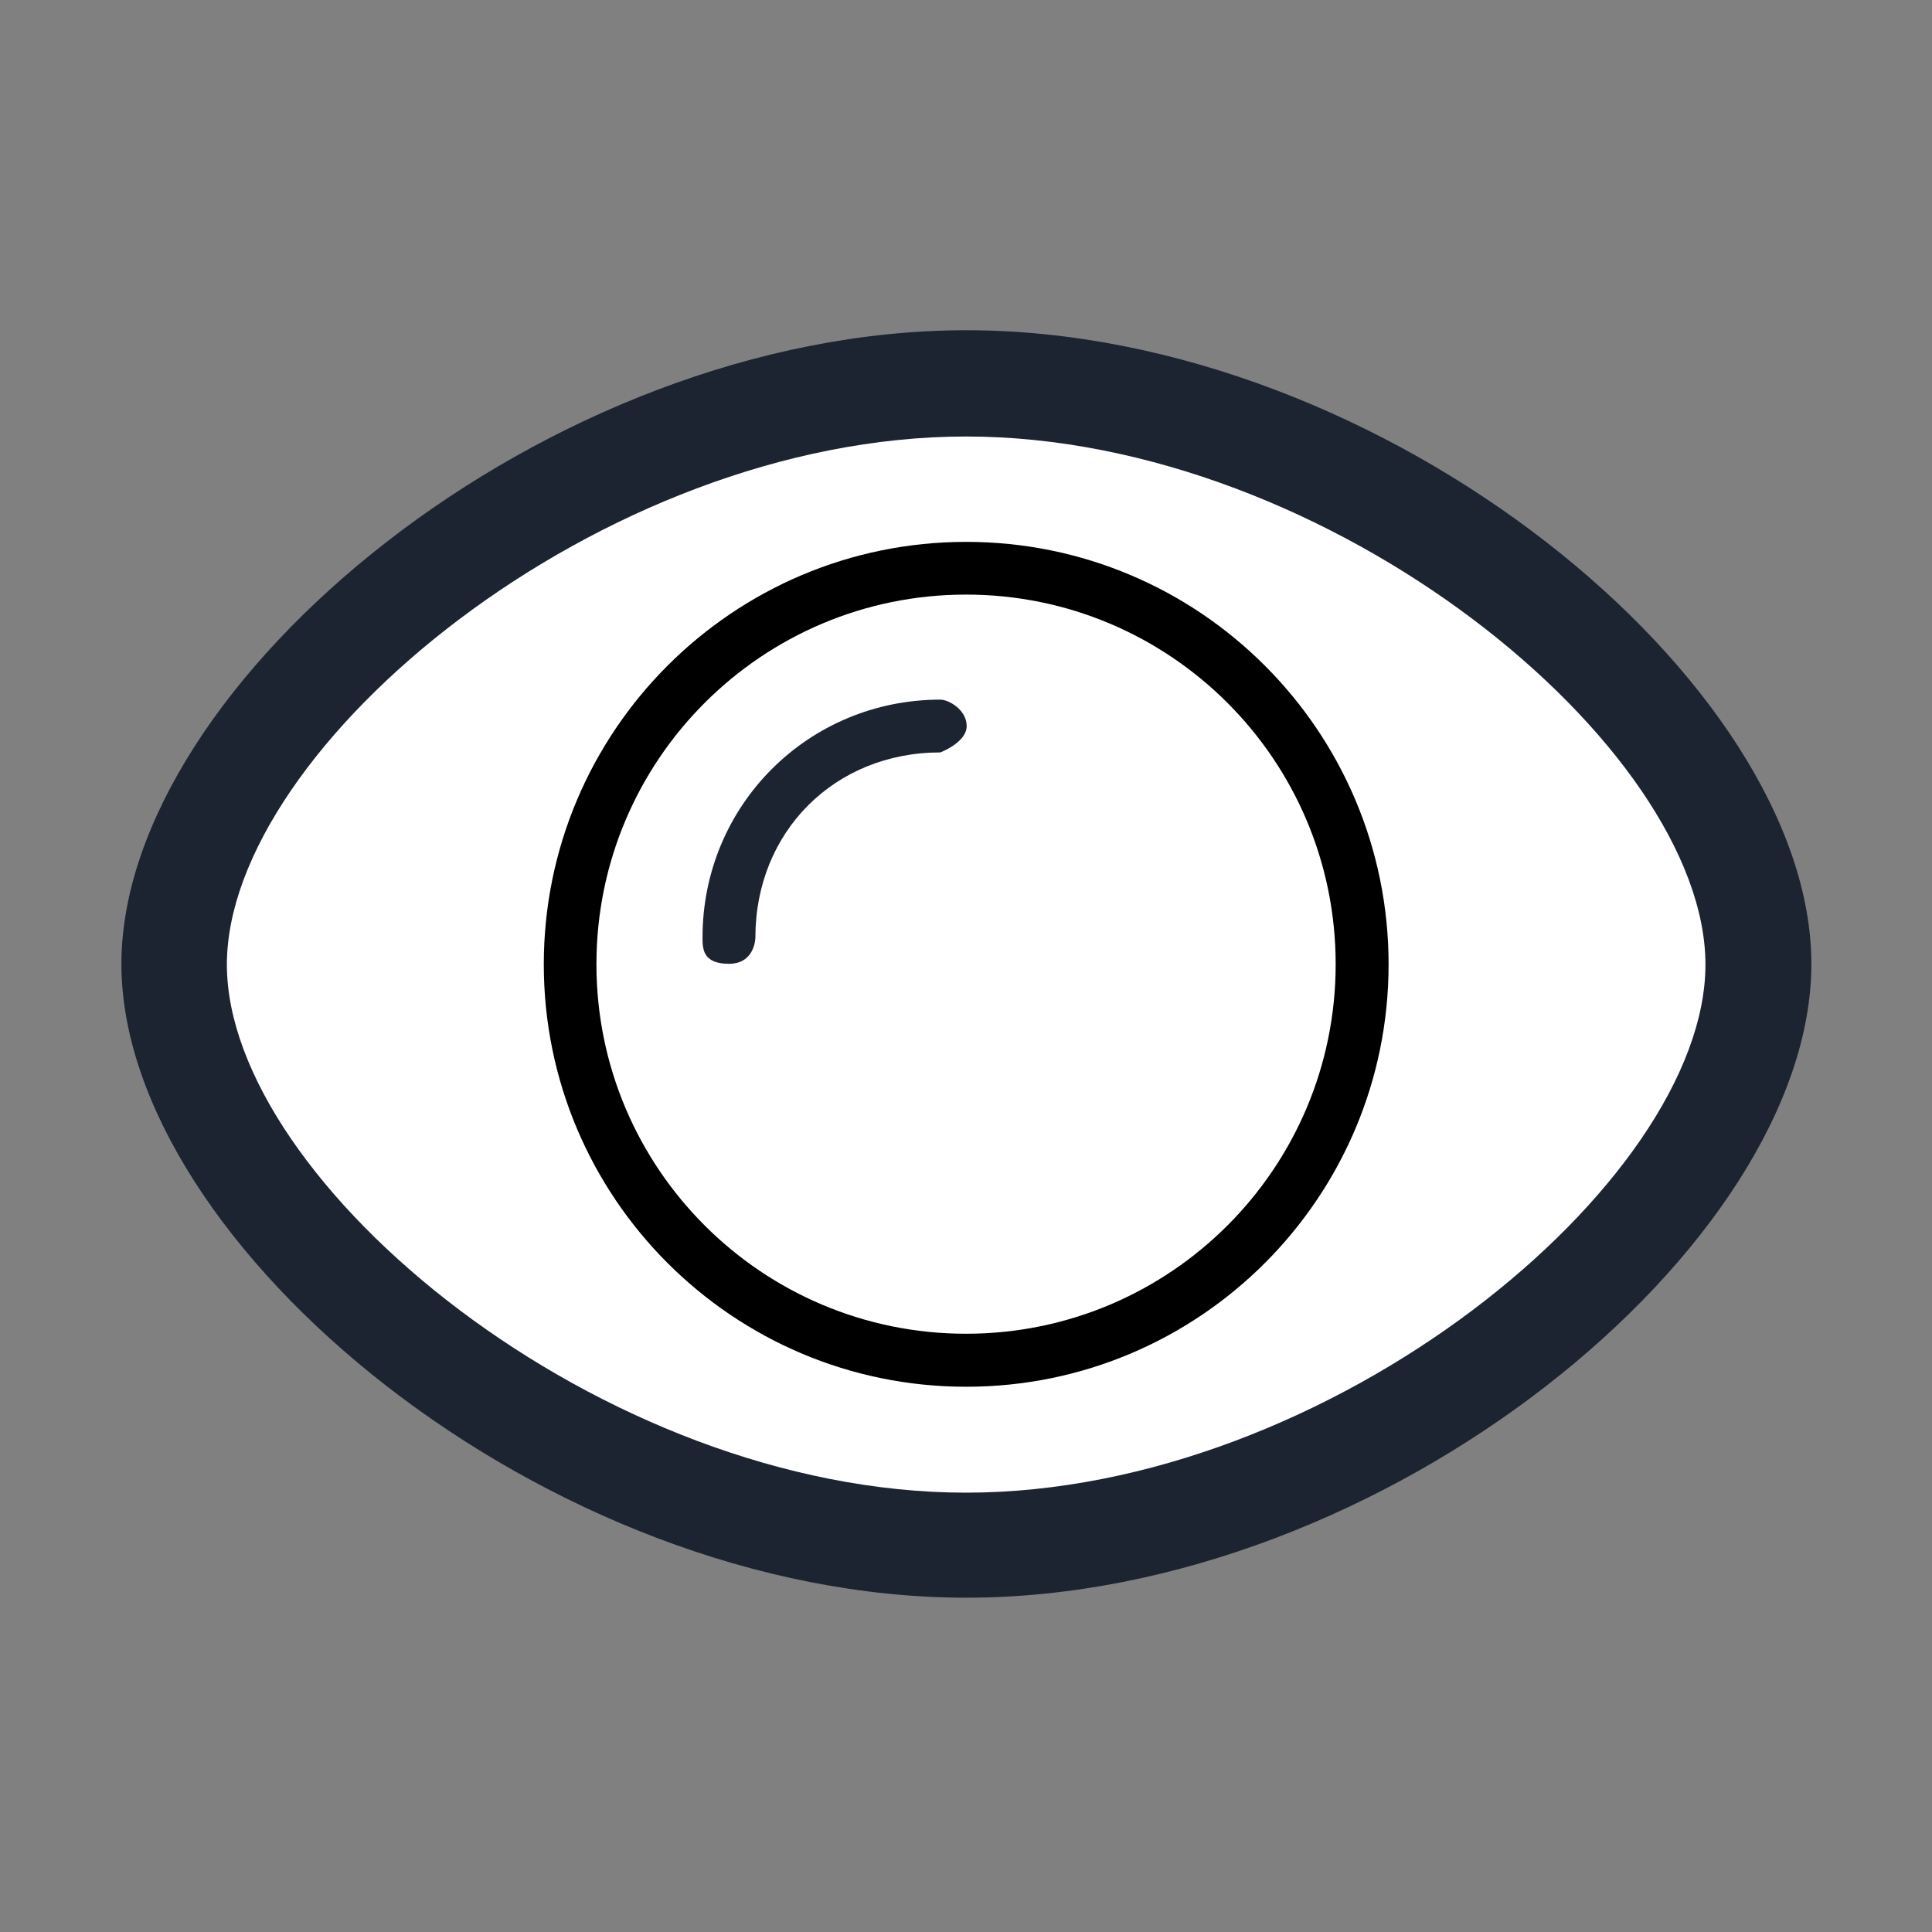 <?xml version="1.0" encoding="UTF-8" standalone="no" ?>
<!DOCTYPE svg PUBLIC "-//W3C//DTD SVG 1.1//EN" "http://www.w3.org/Graphics/SVG/1.1/DTD/svg11.dtd">
<svg xmlns="http://www.w3.org/2000/svg" xmlns:xlink="http://www.w3.org/1999/xlink" version="1.1" width="1080" height="1080" viewBox="0 0 1080 1080" xml:space="preserve">
<rect x="0" y="0" width="1080" height="1080" fill="#808080" stroke="none"/>
<desc>Created with Fabric.js 5.2.4</desc>
<defs>
</defs>
<rect x="0" y="0" width="100%" height="100%" fill="transparent"></rect>
<g transform="matrix(1 0 0 1 540 540)" id="a0d4929c-d1d0-4d27-b65d-d15bd80bc142"  >
<rect style="stroke: none; stroke-width: 1; stroke-dasharray: none; stroke-linecap: butt; stroke-dashoffset: 0; stroke-linejoin: miter; stroke-miterlimit: 4; fill: rgb(255,255,255); fill-rule: nonzero; opacity: 1; visibility: hidden;" vector-effect="non-scaling-stroke"  x="-540" y="-540" rx="0" ry="0" width="1080" height="1080" />
</g>
<g transform="matrix(1 0 0 1 540 540)" id="cfde9812-1e3a-436d-b68f-84a14eee17b0"  >
</g>
<g transform="matrix(0 0 0 0 0 0)"  >
<g style=""   >
</g>
</g>
<g transform="matrix(49.09 0 0 49.09 540.07 538.84)"  >
<path style="stroke: none; stroke-width: 1; stroke-dasharray: none; stroke-linecap: butt; stroke-dashoffset: 0; stroke-linejoin: miter; stroke-miterlimit: 4; fill: rgb(28,35,49); fill-rule: nonzero; opacity: 1;" vector-effect="non-scaling-stroke"  transform=" translate(-11, -10.98)" d="M 11.002 18.197 C 6.23 18.197 1.381 14.178 1.381 10.981 C 1.381 7.784 6.23 3.764 11.002 3.764 C 15.774 3.764 20.625 7.784 20.625 10.981 C 20.625 14.178 15.774 18.197 11.002 18.197 Z" stroke-linecap="round" />
</g>
<g transform="matrix(49.09 0 0 49.09 539.92 539.18)"  >
<path style="stroke: none; stroke-width: 1; stroke-dasharray: none; stroke-linecap: butt; stroke-dashoffset: 0; stroke-linejoin: miter; stroke-miterlimit: 4; fill: rgb(255,255,255); fill-rule: nonzero; opacity: 1;" vector-effect="non-scaling-stroke"  transform=" translate(-11, -10.98)" d="M 11.002 16.994 C 15.155 16.994 19.422 13.458 19.422 10.981 C 19.422 8.503 15.155 4.967 11.002 4.967 C 6.849 4.967 2.585 8.503 2.585 10.981 C 2.585 13.458 6.851 16.994 11.002 16.994 Z" stroke-linecap="round" />
</g>
<g transform="matrix(49.09 0 0 49.09 540.01 539.03)"  >
<path style="stroke: none; stroke-width: 1; stroke-dasharray: none; stroke-linecap: butt; stroke-dashoffset: 0; stroke-linejoin: miter; stroke-miterlimit: 4; fill: rgb(0,0,0); fill-rule: nonzero; opacity: 1;" vector-effect="non-scaling-stroke"  transform=" translate(-11, -10.98)" d="M 11.002 15.791 C 8.345 15.791 6.192 13.636 6.192 10.981 C 6.192 8.325 8.347 6.17 11.002 6.17 C 13.658 6.17 15.812 8.325 15.812 10.981 C 15.812 13.636 13.66 15.791 11.002 15.791 Z" stroke-linecap="round" />
</g>
<g transform="matrix(49.09 0 0 49.09 539.93 538.95)"  >
<path style="stroke: none; stroke-width: 1; stroke-dasharray: none; stroke-linecap: butt; stroke-dashoffset: 0; stroke-linejoin: miter; stroke-miterlimit: 4; fill: rgb(255,255,255); fill-rule: nonzero; opacity: 1;" vector-effect="non-scaling-stroke"  transform=" translate(-11, -10.98)" d="M 11.002 15.189 C 13.327 15.189 15.211 13.305 15.211 10.981 C 15.211 8.656 13.327 6.772 11.002 6.772 C 8.678 6.772 6.793 8.656 6.793 10.981 C 6.793 13.305 8.678 15.189 11.002 15.189 Z" stroke-linecap="round" />
</g>
<g transform="matrix(49.09 0 0 49.09 466.55 465.08)"  >
<path style="stroke: none; stroke-width: 1; stroke-dasharray: none; stroke-linecap: butt; stroke-dashoffset: 0; stroke-linejoin: miter; stroke-miterlimit: 4; fill: rgb(28,35,49); fill-rule: nonzero; opacity: 1;" vector-effect="non-scaling-stroke"  transform=" translate(-9.5, -9.48)" d="M 8.297 10.981 C 7.996 10.981 7.996 10.807 7.996 10.68 C 7.996 9.176 9.2 7.973 10.704 7.973 C 10.798 7.973 11.004 8.087 11.004 8.274 C 11.004 8.461 10.704 8.574 10.704 8.574 C 9.5 8.574 8.598 9.477 8.598 10.68 C 8.598 10.68 8.598 10.981 8.297 10.981 Z" stroke-linecap="round" />
</g>
</svg>